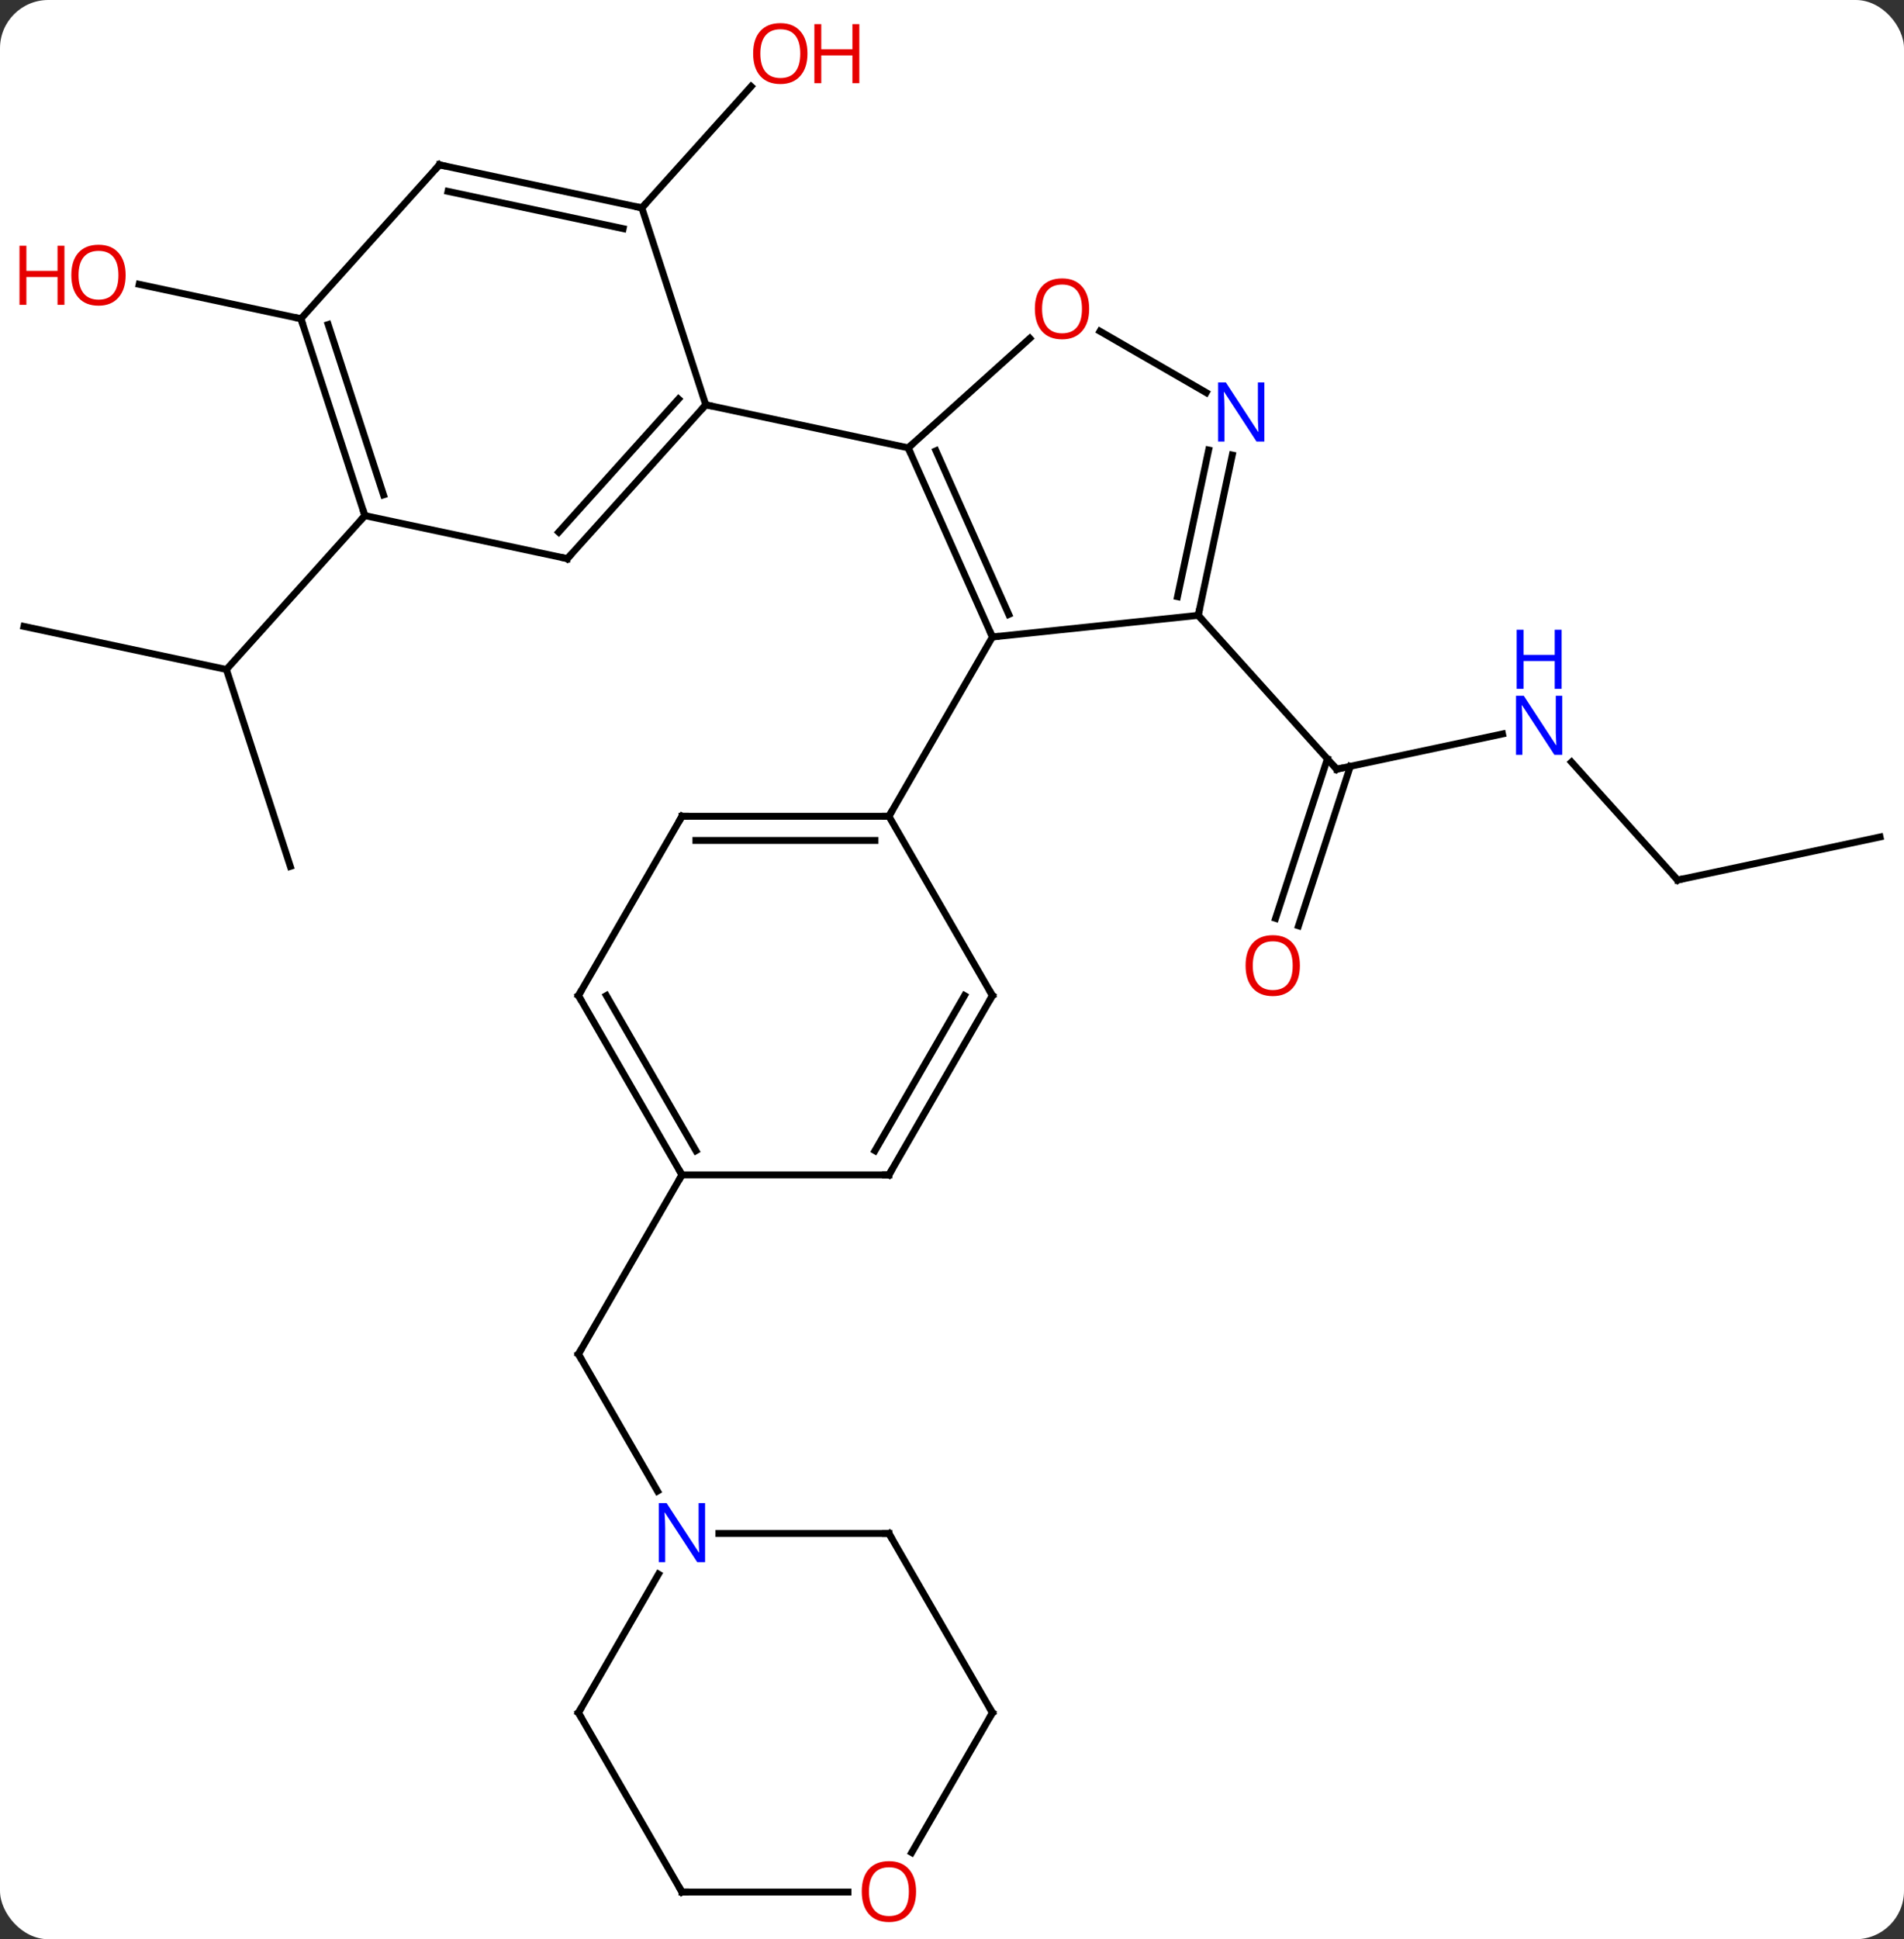 <svg width="276" viewBox="0 0 276 281" style="fill-opacity:1; color-rendering:auto; color-interpolation:auto; text-rendering:auto; stroke:black; stroke-linecap:square; stroke-miterlimit:10; shape-rendering:auto; stroke-opacity:1; fill:black; stroke-dasharray:none; font-weight:normal; stroke-width:1; font-family:'Open Sans'; font-style:normal; stroke-linejoin:miter; font-size:12; stroke-dashoffset:0; image-rendering:auto;" height="281" class="cas-substance-image" xmlns:xlink="http://www.w3.org/1999/xlink" xmlns="http://www.w3.org/2000/svg"><rect x="0" y="0" width="276" height="281" fill="#333333" stroke="none"/><svg class="cas-substance-single-component"><rect y="0" x="0" width="276" stroke="none" ry="7" rx="7" height="281" fill="white" class="cas-substance-group"/><svg y="0" x="0" width="276" viewBox="0 0 276 281" style="fill:black;" height="281" class="cas-substance-single-component-image"><svg><g><g transform="translate(138,141)" style="text-rendering:geometricPrecision; color-rendering:optimizeQuality; color-interpolation:linearRGB; stroke-linecap:butt; image-rendering:optimizeQuality;"><line y2="-34.649" y1="-29.538" x2="79.802" x1="55.764" style="fill:none;"/><line y2="-7.928" y1="-31.04" x2="46.902" x1="54.412" style="fill:none;"/><line y2="-6.846" y1="-29.958" x2="50.231" x1="57.741" style="fill:none;"/><line y2="-51.834" y1="-29.538" x2="35.691" x1="55.764" style="fill:none;"/><line y2="-13.482" y1="-30.569" x2="105.183" x1="89.8" style="fill:none;"/><line y2="-19.719" y1="-13.482" x2="134.529" x1="105.183" style="fill:none;"/><line y2="-110.874" y1="-128.473" x2="-44.961" x1="-29.115" style="fill:none;"/><line y2="-15.459" y1="-43.989" x2="-95.913" x1="-105.183" style="fill:none;"/><line y2="-50.229" y1="-43.989" x2="-134.529" x1="-105.183" style="fill:none;"/><line y2="-66.285" y1="-43.989" x2="-85.11" x1="-105.183" style="fill:none;"/><line y2="29.244" y1="55.224" x2="-39.144" x1="-54.144" style="fill:none;"/><line y2="75.069" y1="55.224" x2="-42.688" x1="-54.144" style="fill:none;"/><line y2="-94.815" y1="-99.802" x2="-94.38" x1="-117.829" style="fill:none;"/><line y2="-76.104" y1="-48.699" x2="-6.348" x1="5.856" style="fill:none;"/><line y2="-75.682" y1="-51.969" x2="-2.329" x1="8.231" style="fill:none;"/><line y2="-51.834" y1="-48.699" x2="35.691" x1="5.856" style="fill:none;"/><line y2="-22.716" y1="-48.699" x2="-9.144" x1="5.856" style="fill:none;"/><line y2="-91.969" y1="-76.104" x2="11.274" x1="-6.348" style="fill:none;"/><line y2="-82.341" y1="-76.104" x2="-35.691" x1="-6.348" style="fill:none;"/><line y2="-75.064" y1="-51.834" x2="40.629" x1="35.691" style="fill:none;"/><line y2="-75.792" y1="-54.538" x2="37.205" x1="32.688" style="fill:none;"/><line y2="-84.112" y1="-92.998" x2="36.844" x1="21.453" style="fill:none;"/><line y2="-22.716" y1="-22.716" x2="-39.144" x1="-9.144" style="fill:none;"/><line y2="-19.216" y1="-19.216" x2="-37.123" x1="-11.165" style="fill:none;"/><line y2="3.264" y1="-22.716" x2="5.856" x1="-9.144" style="fill:none;"/><line y2="3.264" y1="-22.716" x2="-54.144" x1="-39.144" style="fill:none;"/><line y2="29.244" y1="3.264" x2="-9.144" x1="5.856" style="fill:none;"/><line y2="25.744" y1="3.264" x2="-11.165" x1="1.815" style="fill:none;"/><line y2="29.244" y1="3.264" x2="-39.144" x1="-54.144" style="fill:none;"/><line y2="25.744" y1="3.264" x2="-37.123" x1="-50.103" style="fill:none;"/><line y2="29.244" y1="29.244" x2="-39.144" x1="-9.144" style="fill:none;"/><line y2="-60.048" y1="-82.341" x2="-55.764" x1="-35.691" style="fill:none;"/><line y2="-63.892" y1="-83.181" x2="-57.013" x1="-39.644" style="fill:none;"/><line y2="-110.874" y1="-82.341" x2="-44.961" x1="-35.691" style="fill:none;"/><line y2="-66.285" y1="-60.048" x2="-85.11" x1="-55.764" style="fill:none;"/><line y2="-117.111" y1="-110.874" x2="-74.307" x1="-44.961" style="fill:none;"/><line y2="-113.267" y1="-107.871" x2="-73.058" x1="-47.665" style="fill:none;"/><line y2="-94.815" y1="-66.285" x2="-94.38" x1="-85.11" style="fill:none;"/><line y2="-93.975" y1="-69.288" x2="-90.427" x1="-82.406" style="fill:none;"/><line y2="-94.815" y1="-117.111" x2="-94.38" x1="-74.307" style="fill:none;"/><line y2="81.207" y1="81.207" x2="-9.144" x1="-33.792" style="fill:none;"/><line y2="107.187" y1="87.095" x2="-54.144" x1="-42.544" style="fill:none;"/><line y2="107.187" y1="81.207" x2="5.856" x1="-9.144" style="fill:none;"/><line y2="133.167" y1="107.187" x2="-39.144" x1="-54.144" style="fill:none;"/><line y2="127.445" y1="107.187" x2="-5.84" x1="5.856" style="fill:none;"/><line y2="133.167" y1="133.167" x2="-15.082" x1="-39.144" style="fill:none;"/><path style="fill:none; stroke-miterlimit:5;" d="M56.253 -29.642 L55.764 -29.538 L55.429 -29.91"/></g><g transform="translate(138,141)" style="stroke-linecap:butt; fill:rgb(0,5,255); text-rendering:geometricPrecision; color-rendering:optimizeQuality; image-rendering:optimizeQuality; font-family:'Open Sans'; stroke:rgb(0,5,255); color-interpolation:linearRGB; stroke-miterlimit:5;"><path style="stroke:none;" d="M88.462 -31.622 L87.321 -31.622 L82.633 -38.809 L82.587 -38.809 Q82.68 -37.544 82.68 -36.497 L82.68 -31.622 L81.758 -31.622 L81.758 -40.184 L82.883 -40.184 L87.555 -33.028 L87.602 -33.028 Q87.602 -33.184 87.555 -34.044 Q87.508 -34.903 87.524 -35.278 L87.524 -40.184 L88.462 -40.184 L88.462 -31.622 Z"/><path style="stroke:none;" d="M88.368 -41.184 L87.368 -41.184 L87.368 -45.215 L82.852 -45.215 L82.852 -41.184 L81.852 -41.184 L81.852 -49.747 L82.852 -49.747 L82.852 -46.106 L87.368 -46.106 L87.368 -49.747 L88.368 -49.747 L88.368 -41.184 Z"/><path style="fill:rgb(230,0,0); stroke:none;" d="M50.431 -1.078 Q50.431 0.984 49.392 2.164 Q48.353 3.344 46.51 3.344 Q44.619 3.344 43.588 2.179 Q42.556 1.015 42.556 -1.094 Q42.556 -3.188 43.588 -4.336 Q44.619 -5.485 46.51 -5.485 Q48.369 -5.485 49.4 -4.313 Q50.431 -3.141 50.431 -1.078 ZM43.603 -1.078 Q43.603 0.656 44.346 1.562 Q45.088 2.469 46.51 2.469 Q47.931 2.469 48.658 1.57 Q49.385 0.672 49.385 -1.078 Q49.385 -2.813 48.658 -3.703 Q47.931 -4.594 46.51 -4.594 Q45.088 -4.594 44.346 -3.696 Q43.603 -2.797 43.603 -1.078 Z"/><path style="fill:none; stroke:black;" d="M104.849 -13.854 L105.183 -13.482 L105.672 -13.586"/><path style="fill:rgb(230,0,0); stroke:none;" d="M-20.951 -133.237 Q-20.951 -131.175 -21.99 -129.995 Q-23.029 -128.815 -24.872 -128.815 Q-26.763 -128.815 -27.794 -129.98 Q-28.826 -131.144 -28.826 -133.253 Q-28.826 -135.347 -27.794 -136.495 Q-26.763 -137.644 -24.872 -137.644 Q-23.013 -137.644 -21.982 -136.472 Q-20.951 -135.3 -20.951 -133.237 ZM-27.779 -133.237 Q-27.779 -131.503 -27.036 -130.597 Q-26.294 -129.69 -24.872 -129.69 Q-23.451 -129.69 -22.724 -130.589 Q-21.997 -131.487 -21.997 -133.237 Q-21.997 -134.972 -22.724 -135.862 Q-23.451 -136.753 -24.872 -136.753 Q-26.294 -136.753 -27.036 -135.855 Q-27.779 -134.956 -27.779 -133.237 Z"/><path style="fill:rgb(230,0,0); stroke:none;" d="M-13.435 -128.94 L-14.435 -128.94 L-14.435 -132.972 L-18.951 -132.972 L-18.951 -128.94 L-19.951 -128.94 L-19.951 -137.503 L-18.951 -137.503 L-18.951 -133.862 L-14.435 -133.862 L-14.435 -137.503 L-13.435 -137.503 L-13.435 -128.94 Z"/><path style="fill:none; stroke:black;" d="M-53.894 54.791 L-54.144 55.224 L-53.894 55.657"/><path style="fill:rgb(230,0,0); stroke:none;" d="M-119.785 -101.125 Q-119.785 -99.063 -120.825 -97.883 Q-121.864 -96.703 -123.707 -96.703 Q-125.598 -96.703 -126.629 -97.868 Q-127.66 -99.032 -127.66 -101.141 Q-127.66 -103.235 -126.629 -104.383 Q-125.598 -105.532 -123.707 -105.532 Q-121.848 -105.532 -120.817 -104.36 Q-119.785 -103.188 -119.785 -101.125 ZM-126.614 -101.125 Q-126.614 -99.391 -125.871 -98.485 Q-125.129 -97.578 -123.707 -97.578 Q-122.285 -97.578 -121.559 -98.477 Q-120.832 -99.375 -120.832 -101.125 Q-120.832 -102.86 -121.559 -103.75 Q-122.285 -104.641 -123.707 -104.641 Q-125.129 -104.641 -125.871 -103.743 Q-126.614 -102.844 -126.614 -101.125 Z"/><path style="fill:rgb(230,0,0); stroke:none;" d="M-128.661 -96.828 L-129.661 -96.828 L-129.661 -100.86 L-134.176 -100.86 L-134.176 -96.828 L-135.176 -96.828 L-135.176 -105.391 L-134.176 -105.391 L-134.176 -101.75 L-129.661 -101.75 L-129.661 -105.391 L-128.661 -105.391 L-128.661 -96.828 Z"/><path style="fill:none; stroke:black;" d="M5.653 -49.156 L5.856 -48.699 L6.353 -48.751"/><path style="fill:none; stroke:black;" d="M-6.145 -75.647 L-6.348 -76.104 L-5.976 -76.439"/><path style="fill:none; stroke:black;" d="M35.795 -52.323 L35.691 -51.834 L36.026 -51.462"/><path style="fill:rgb(230,0,0); stroke:none;" d="M19.886 -96.247 Q19.886 -94.185 18.846 -93.005 Q17.807 -91.825 15.964 -91.825 Q14.073 -91.825 13.042 -92.99 Q12.011 -94.154 12.011 -96.263 Q12.011 -98.357 13.042 -99.505 Q14.073 -100.654 15.964 -100.654 Q17.823 -100.654 18.854 -99.482 Q19.886 -98.31 19.886 -96.247 ZM13.057 -96.247 Q13.057 -94.513 13.8 -93.607 Q14.542 -92.7 15.964 -92.7 Q17.386 -92.7 18.112 -93.599 Q18.839 -94.497 18.839 -96.247 Q18.839 -97.982 18.112 -98.872 Q17.386 -99.763 15.964 -99.763 Q14.542 -99.763 13.8 -98.865 Q13.057 -97.966 13.057 -96.247 Z"/><path style="stroke:none;" d="M45.28 -77.021 L44.139 -77.021 L39.451 -84.208 L39.405 -84.208 Q39.498 -82.943 39.498 -81.896 L39.498 -77.021 L38.576 -77.021 L38.576 -85.583 L39.701 -85.583 L44.373 -78.427 L44.42 -78.427 Q44.42 -78.583 44.373 -79.443 Q44.326 -80.302 44.342 -80.677 L44.342 -85.583 L45.28 -85.583 L45.28 -77.021 Z"/><path style="fill:none; stroke:black;" d="M-9.644 -22.716 L-9.144 -22.716 L-8.894 -23.149"/><path style="fill:none; stroke:black;" d="M-38.644 -22.716 L-39.144 -22.716 L-39.394 -22.283"/><path style="fill:none; stroke:black;" d="M5.606 2.831 L5.856 3.264 L5.606 3.697"/><path style="fill:none; stroke:black;" d="M-53.894 2.831 L-54.144 3.264 L-53.894 3.697"/><path style="fill:none; stroke:black;" d="M-8.894 28.811 L-9.144 29.244 L-9.644 29.244"/><path style="fill:none; stroke:black;" d="M-39.394 28.811 L-39.144 29.244 L-39.394 29.677"/><path style="fill:none; stroke:black;" d="M-36.026 -81.969 L-35.691 -82.341 L-35.202 -82.237"/><path style="fill:none; stroke:black;" d="M-55.429 -60.42 L-55.764 -60.048 L-56.253 -60.152"/><path style="fill:none; stroke:black;" d="M-45.45 -110.978 L-44.961 -110.874 L-44.626 -111.246"/><path style="fill:none; stroke:black;" d="M-85.264 -66.76 L-85.11 -66.285 L-85.445 -65.913"/><path style="fill:none; stroke:black;" d="M-73.818 -117.007 L-74.307 -117.111 L-74.641 -116.739"/><path style="fill:none; stroke:black;" d="M-94.225 -94.34 L-94.38 -94.815 L-94.869 -94.919"/><path style="stroke:none;" d="M-35.792 85.363 L-36.933 85.363 L-41.621 78.176 L-41.667 78.176 Q-41.574 79.441 -41.574 80.488 L-41.574 85.363 L-42.496 85.363 L-42.496 76.801 L-41.371 76.801 L-36.699 83.957 L-36.652 83.957 Q-36.652 83.801 -36.699 82.941 Q-36.746 82.082 -36.73 81.707 L-36.73 76.801 L-35.792 76.801 L-35.792 85.363 Z"/><path style="fill:none; stroke:black;" d="M-9.644 81.207 L-9.144 81.207 L-8.894 81.64"/><path style="fill:none; stroke:black;" d="M-53.894 106.754 L-54.144 107.187 L-53.894 107.62"/><path style="fill:none; stroke:black;" d="M5.606 106.754 L5.856 107.187 L5.606 107.62"/><path style="fill:none; stroke:black;" d="M-39.394 132.734 L-39.144 133.167 L-38.644 133.167"/><path style="fill:rgb(230,0,0); stroke:none;" d="M-5.207 133.097 Q-5.207 135.159 -6.246 136.339 Q-7.285 137.519 -9.128 137.519 Q-11.019 137.519 -12.05 136.355 Q-13.082 135.19 -13.082 133.081 Q-13.082 130.987 -12.05 129.839 Q-11.019 128.69 -9.128 128.69 Q-7.269 128.69 -6.238 129.862 Q-5.207 131.034 -5.207 133.097 ZM-12.035 133.097 Q-12.035 134.831 -11.292 135.737 Q-10.55 136.644 -9.128 136.644 Q-7.707 136.644 -6.98 135.745 Q-6.253 134.847 -6.253 133.097 Q-6.253 131.362 -6.98 130.472 Q-7.707 129.581 -9.128 129.581 Q-10.55 129.581 -11.292 130.48 Q-12.035 131.378 -12.035 133.097 Z"/></g></g></svg></svg></svg></svg>